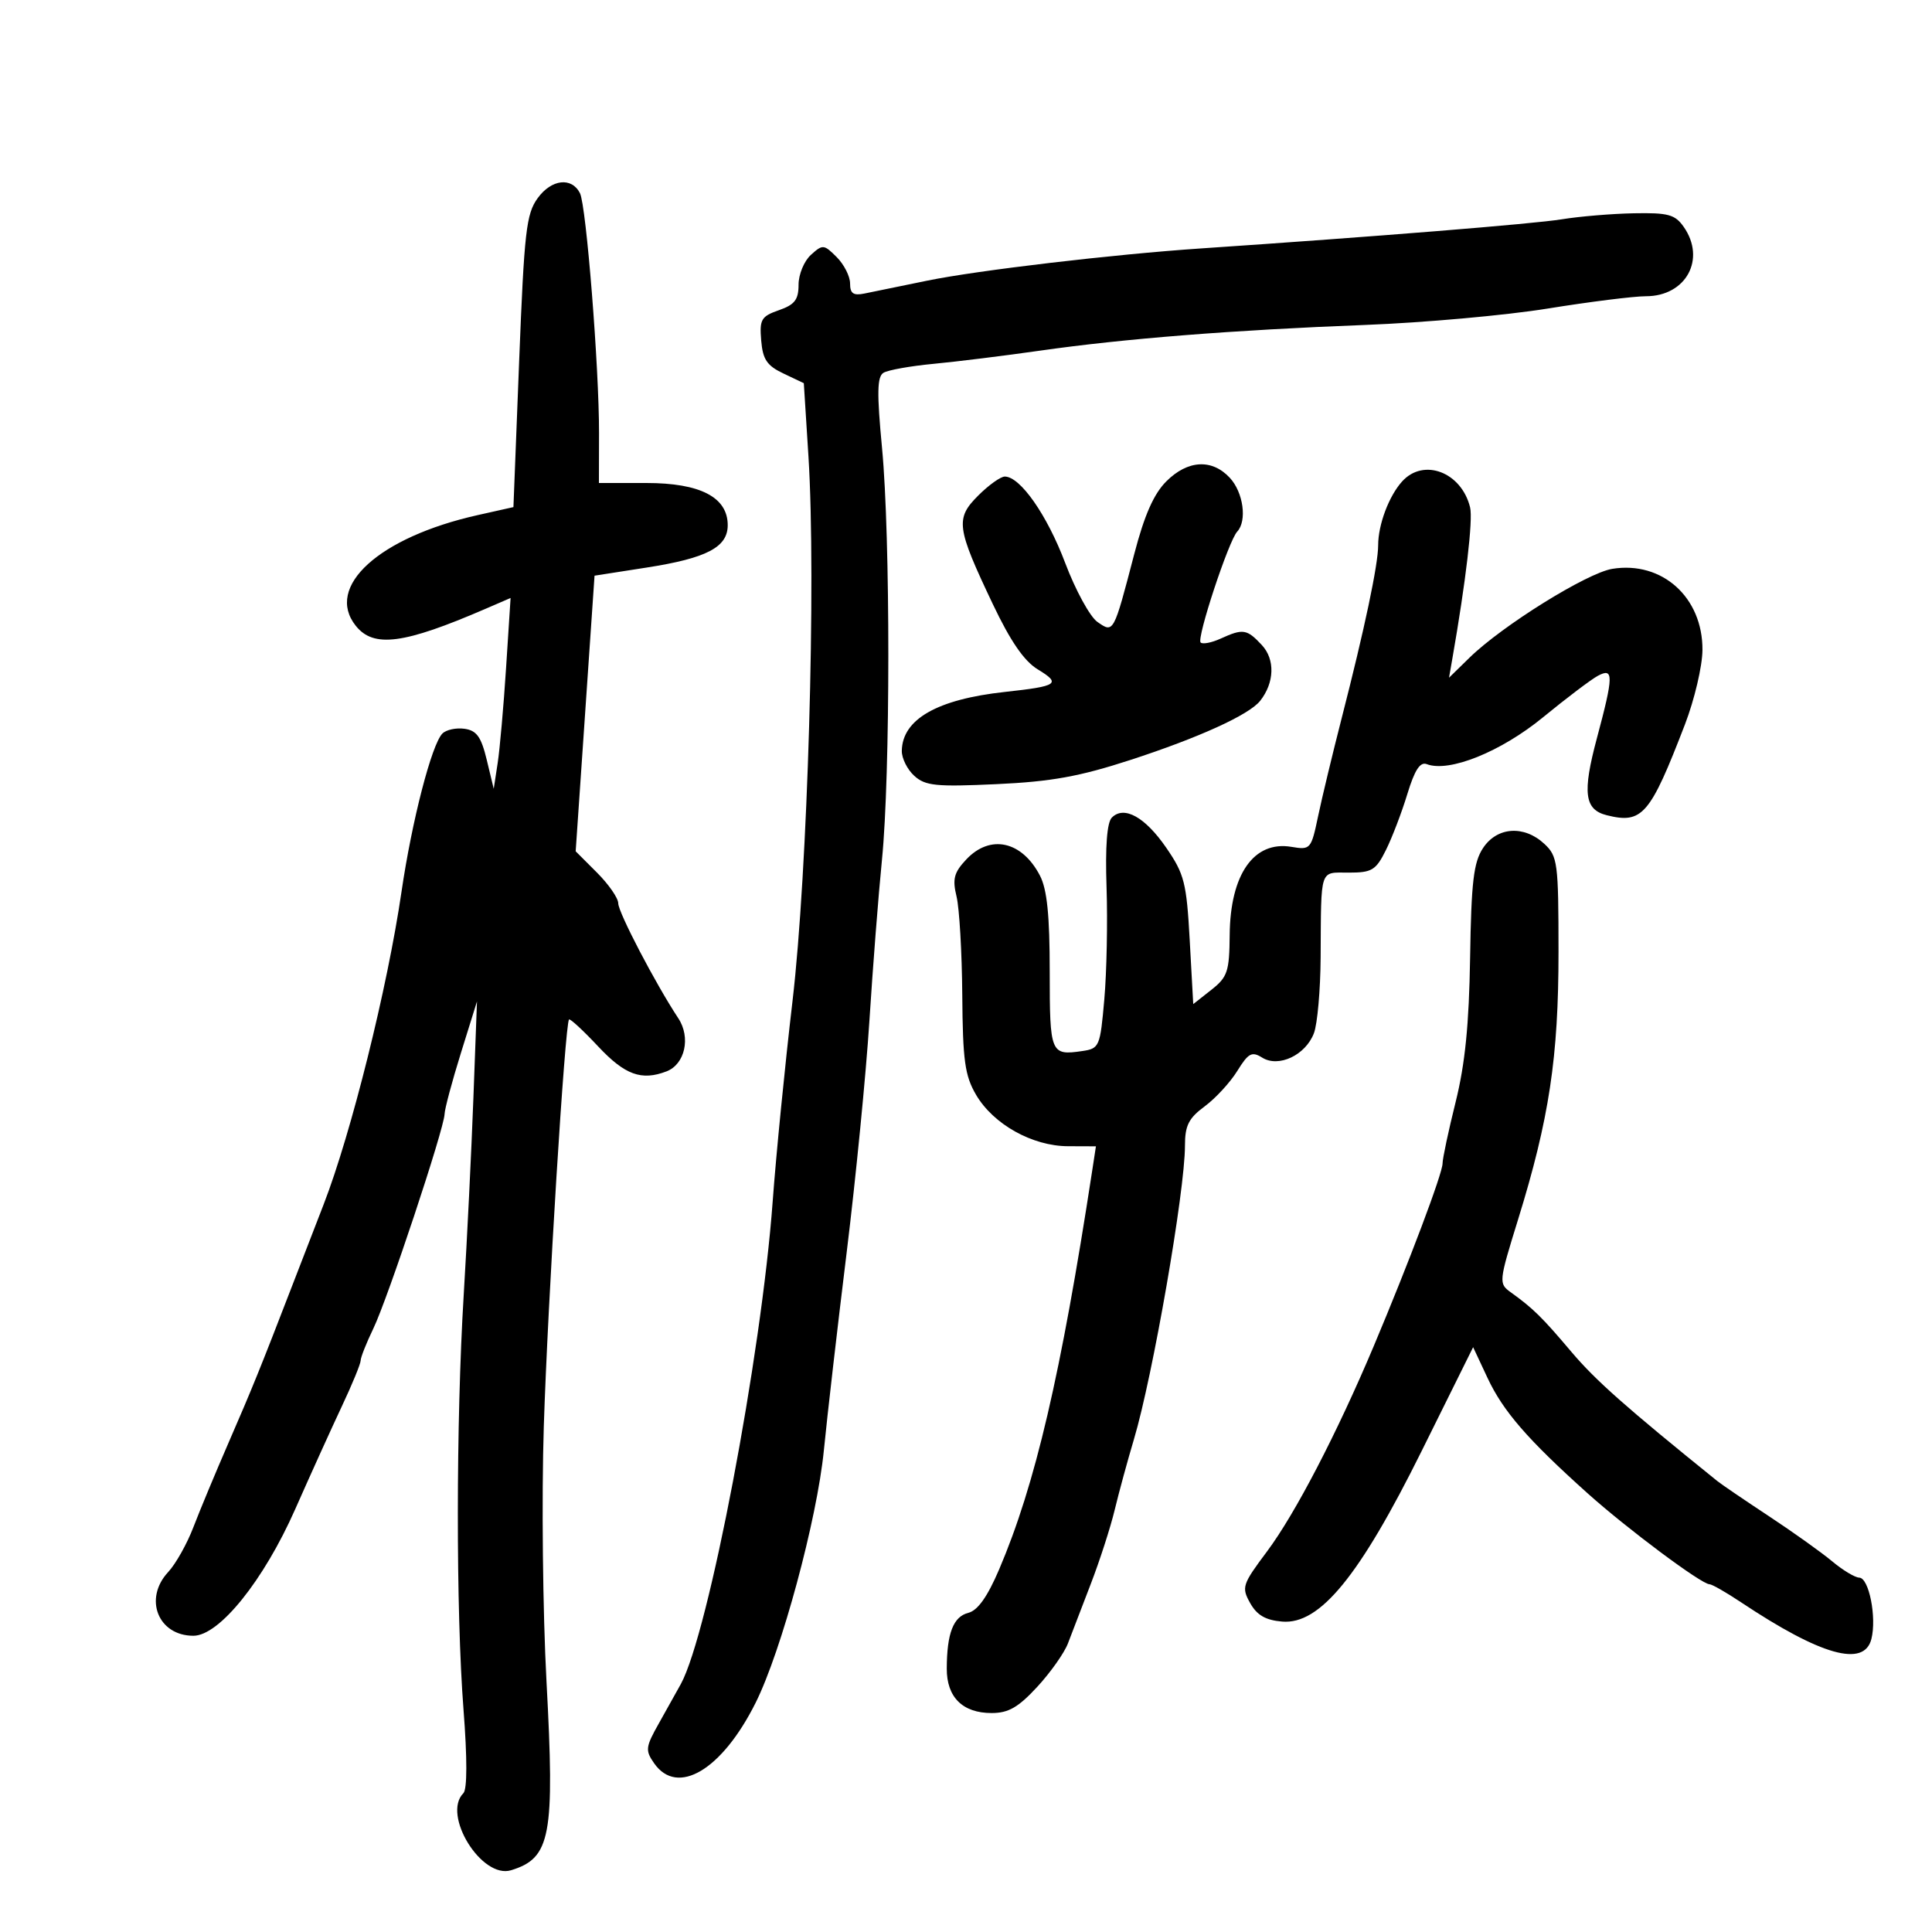 <svg xmlns="http://www.w3.org/2000/svg" width="300" height="300" viewBox="0 0 300 300" version="1.1">
	<path d="M 83.500 30.755 C 81.713 33.207, 81.405 35.914, 80.612 56.122 L 79.725 78.743 74.186 79.983 C 58.850 83.415, 50.388 91.100, 55.250 97.181 C 58.015 100.640, 62.695 100.026, 75.391 94.537 L 79.283 92.855 78.585 103.678 C 78.202 109.630, 77.613 116.297, 77.277 118.494 L 76.666 122.488 75.583 117.994 C 74.721 114.417, 74.017 113.432, 72.135 113.165 C 70.834 112.981, 69.288 113.312, 68.699 113.901 C 67.032 115.568, 63.951 127.490, 62.341 138.500 C 60.167 153.376, 54.527 176.012, 50.250 187.032 C 49.082 190.039, 46.912 195.650, 45.427 199.500 C 40.385 212.567, 39.200 215.490, 35.500 224 C 33.467 228.675, 31.001 234.600, 30.019 237.167 C 29.037 239.733, 27.281 242.855, 26.117 244.105 C 22.266 248.238, 24.544 254, 30.028 254 C 34.043 254, 40.944 245.420, 45.847 234.331 C 48.238 228.924, 51.501 221.726, 53.097 218.336 C 54.694 214.945, 56 211.767, 56 211.273 C 56 210.780, 56.887 208.540, 57.971 206.296 C 60.196 201.691, 68.962 175.304, 69.032 173 C 69.057 172.175, 70.200 167.900, 71.572 163.500 L 74.066 155.500 73.509 170.500 C 73.203 178.750, 72.528 192.475, 72.009 201 C 70.802 220.835, 70.787 250.134, 71.976 265.498 C 72.562 273.065, 72.553 277.847, 71.952 278.448 C 68.598 281.802, 74.793 291.808, 79.360 290.410 C 85.520 288.525, 86.155 285.139, 84.860 261.108 C 84.279 250.324, 84.091 232.500, 84.441 221.500 C 85.061 202.062, 87.736 158.931, 88.360 158.306 C 88.531 158.136, 90.570 160.022, 92.890 162.498 C 97.031 166.915, 99.608 167.855, 103.495 166.364 C 106.367 165.261, 107.292 161.092, 105.326 158.115 C 101.798 152.774, 96 141.675, 96 140.262 C 96 139.458, 94.513 137.313, 92.695 135.495 L 89.390 132.190 90.855 110.791 L 92.320 89.391 100.410 88.130 C 109.742 86.676, 113 84.973, 113 81.550 C 113 77.210, 108.736 75, 100.365 75 L 93 75 93.017 67.250 C 93.039 57.146, 91.035 31.926, 90.057 30 C 88.769 27.461, 85.637 27.822, 83.500 30.755 M 242.500 34.054 C 238.183 34.759, 213.394 36.760, 186.500 38.575 C 172.881 39.493, 151.859 41.967, 144 43.576 C 139.875 44.421, 135.488 45.320, 134.250 45.575 C 132.507 45.934, 132 45.583, 132 44.019 C 132 42.909, 131.063 41.063, 129.919 39.919 C 127.936 37.936, 127.746 37.920, 125.919 39.574 C 124.863 40.529, 124 42.614, 124 44.207 C 124 46.538, 123.404 47.312, 120.947 48.168 C 118.203 49.125, 117.924 49.602, 118.197 52.866 C 118.443 55.822, 119.089 56.780, 121.658 58 L 124.816 59.500 125.536 70.874 C 126.750 90.062, 125.421 135.396, 123.055 155.500 C 121.890 165.400, 120.507 179.372, 119.982 186.549 C 118.229 210.528, 110.028 253.622, 105.718 261.500 C 105.116 262.600, 103.593 265.326, 102.334 267.558 C 100.231 271.285, 100.169 271.796, 101.578 273.808 C 105.199 278.977, 112.124 274.840, 117.340 264.392 C 121.345 256.370, 126.874 235.908, 127.929 225.207 C 128.455 219.868, 130.047 206.050, 131.468 194.500 C 132.888 182.950, 134.479 166.750, 135.002 158.500 C 135.525 150.250, 136.403 139, 136.951 133.500 C 138.263 120.345, 138.270 83.364, 136.963 69.581 C 136.150 61.005, 136.197 58.497, 137.182 57.888 C 137.872 57.461, 141.375 56.835, 144.968 56.495 C 148.561 56.156, 156 55.235, 161.500 54.448 C 174.543 52.583, 191.548 51.239, 212 50.456 C 221.075 50.109, 233.823 48.964, 240.328 47.912 C 246.834 46.861, 253.696 46, 255.578 46 C 261.809 46, 264.950 40.228, 261.443 35.223 C 260.101 33.306, 259.034 33.016, 253.693 33.119 C 250.287 33.184, 245.250 33.605, 242.500 34.054 M 181.099 74.750 C 179.157 76.694, 177.701 79.992, 176.134 86 C 172.902 98.387, 172.928 98.340, 170.401 96.569 C 169.247 95.760, 166.997 91.639, 165.401 87.411 C 162.586 79.954, 158.423 74, 156.022 74 C 155.375 74, 153.517 75.329, 151.892 76.954 C 148.321 80.525, 148.506 81.900, 154.159 93.795 C 156.900 99.564, 159.025 102.653, 161.134 103.935 C 164.821 106.177, 164.291 106.542, 156.043 107.442 C 145.523 108.589, 140.106 111.686, 140.032 116.595 C 140.014 117.747, 140.887 119.493, 141.972 120.475 C 143.688 122.028, 145.342 122.195, 154.722 121.763 C 163.237 121.371, 167.600 120.584, 175.500 118.015 C 186.164 114.546, 193.963 110.995, 195.675 108.828 C 197.905 106.005, 198.015 102.393, 195.939 100.165 C 193.616 97.671, 193.021 97.578, 189.543 99.162 C 188.140 99.802, 186.740 100.073, 186.432 99.765 C 185.785 99.119, 190.783 83.972, 192.112 82.550 C 193.675 80.878, 193.065 76.447, 190.961 74.189 C 188.186 71.210, 184.422 71.424, 181.099 74.750 M 217.725 74.752 C 215.667 77.026, 214 81.465, 214 84.672 C 214 87.670, 211.905 97.599, 208.339 111.500 C 206.928 117, 205.277 123.865, 204.671 126.755 C 203.596 131.876, 203.491 131.997, 200.534 131.499 C 194.701 130.518, 191.027 135.760, 190.945 145.184 C 190.895 150.878, 190.614 151.717, 188.088 153.708 L 185.286 155.915 184.741 146.031 C 184.248 137.067, 183.908 135.727, 181.096 131.640 C 177.810 126.863, 174.547 125.052, 172.649 126.952 C 171.893 127.709, 171.611 131.421, 171.825 137.801 C 172.003 143.136, 171.848 150.943, 171.479 155.150 C 170.833 162.529, 170.712 162.815, 168.065 163.204 C 163.132 163.928, 163 163.606, 163 150.867 C 163 142.150, 162.590 138.108, 161.490 135.980 C 158.700 130.586, 153.760 129.497, 150.041 133.457 C 148.131 135.489, 147.871 136.482, 148.532 139.207 C 148.971 141.018, 149.371 147.900, 149.421 154.500 C 149.498 164.688, 149.821 167.028, 151.562 169.999 C 154.245 174.581, 160.292 177.963, 165.838 177.984 L 170.176 178 169.601 181.750 C 164.734 213.498, 160.756 230.546, 155.145 243.699 C 153.342 247.925, 151.822 250.070, 150.369 250.438 C 148.029 251.031, 147.035 253.597, 147.014 259.095 C 146.997 263.544, 149.475 266, 153.982 266 C 156.588 266, 158.119 265.121, 161.059 261.937 C 163.122 259.702, 165.269 256.664, 165.829 255.187 C 166.390 253.709, 167.984 249.557, 169.372 245.961 C 170.759 242.364, 172.432 237.189, 173.088 234.461 C 173.744 231.732, 175.088 226.800, 176.074 223.500 C 179 213.709, 184 184.947, 184 177.905 C 184 174.774, 184.569 173.639, 187.064 171.795 C 188.749 170.549, 191.027 168.074, 192.126 166.295 C 193.845 163.515, 194.387 163.224, 195.989 164.225 C 198.544 165.821, 202.727 163.847, 204.026 160.433 C 204.568 159.007, 205.036 153.714, 205.067 148.670 C 205.154 134.592, 204.852 135.500, 209.444 135.500 C 213.037 135.500, 213.646 135.130, 215.204 132 C 216.163 130.075, 217.659 126.161, 218.529 123.303 C 219.667 119.565, 220.514 118.260, 221.544 118.655 C 225.014 119.987, 233.056 116.746, 239.607 111.376 C 243.249 108.390, 247.078 105.494, 248.115 104.939 C 250.589 103.615, 250.569 104.914, 247.966 114.625 C 245.696 123.099, 246.029 125.718, 249.488 126.586 C 255.012 127.973, 256.217 126.575, 261.634 112.500 C 263.116 108.650, 264.341 103.441, 264.357 100.924 C 264.407 92.759, 258.088 87.075, 250.356 88.330 C 246.421 88.968, 233.276 97.146, 228.187 102.122 L 225.003 105.234 225.505 102.367 C 227.621 90.276, 228.744 80.713, 228.275 78.786 C 226.943 73.316, 221.059 71.067, 217.725 74.752 M 230.273 131.704 C 228.817 133.926, 228.460 136.961, 228.277 148.699 C 228.114 159.089, 227.500 165.212, 226.027 171.132 C 224.912 175.611, 224 179.898, 224 180.659 C 224 182.198, 218.814 195.964, 213.324 209 C 207.612 222.560, 201.111 235.068, 196.734 240.919 C 192.898 246.047, 192.757 246.477, 194.121 248.919 C 195.174 250.803, 196.515 251.581, 199.090 251.799 C 204.950 252.296, 211.116 244.749, 220.785 225.248 L 228.747 209.190 230.984 213.967 C 233.409 219.144, 237.203 223.518, 246.513 231.873 C 252.642 237.373, 264.204 246, 265.447 246 C 265.828 246, 268.021 247.253, 270.320 248.785 C 282.752 257.068, 289.470 258.960, 290.591 254.493 C 291.431 251.148, 290.213 245.006, 288.705 244.976 C 288.042 244.962, 286.150 243.822, 284.500 242.442 C 282.850 241.062, 278.422 237.903, 274.661 235.422 C 270.899 232.942, 267.299 230.490, 266.661 229.975 C 252.468 218.522, 247.746 214.340, 244 209.908 C 239.451 204.525, 238.061 203.160, 234.578 200.657 C 232.701 199.307, 232.727 199.050, 235.718 189.388 C 240.563 173.740, 242.010 164.164, 242.005 147.789 C 242 133.946, 241.871 132.958, 239.811 131.039 C 236.650 128.094, 232.448 128.387, 230.273 131.704" stroke="none" fill="black" fill-rule="evenodd"/>
</svg>